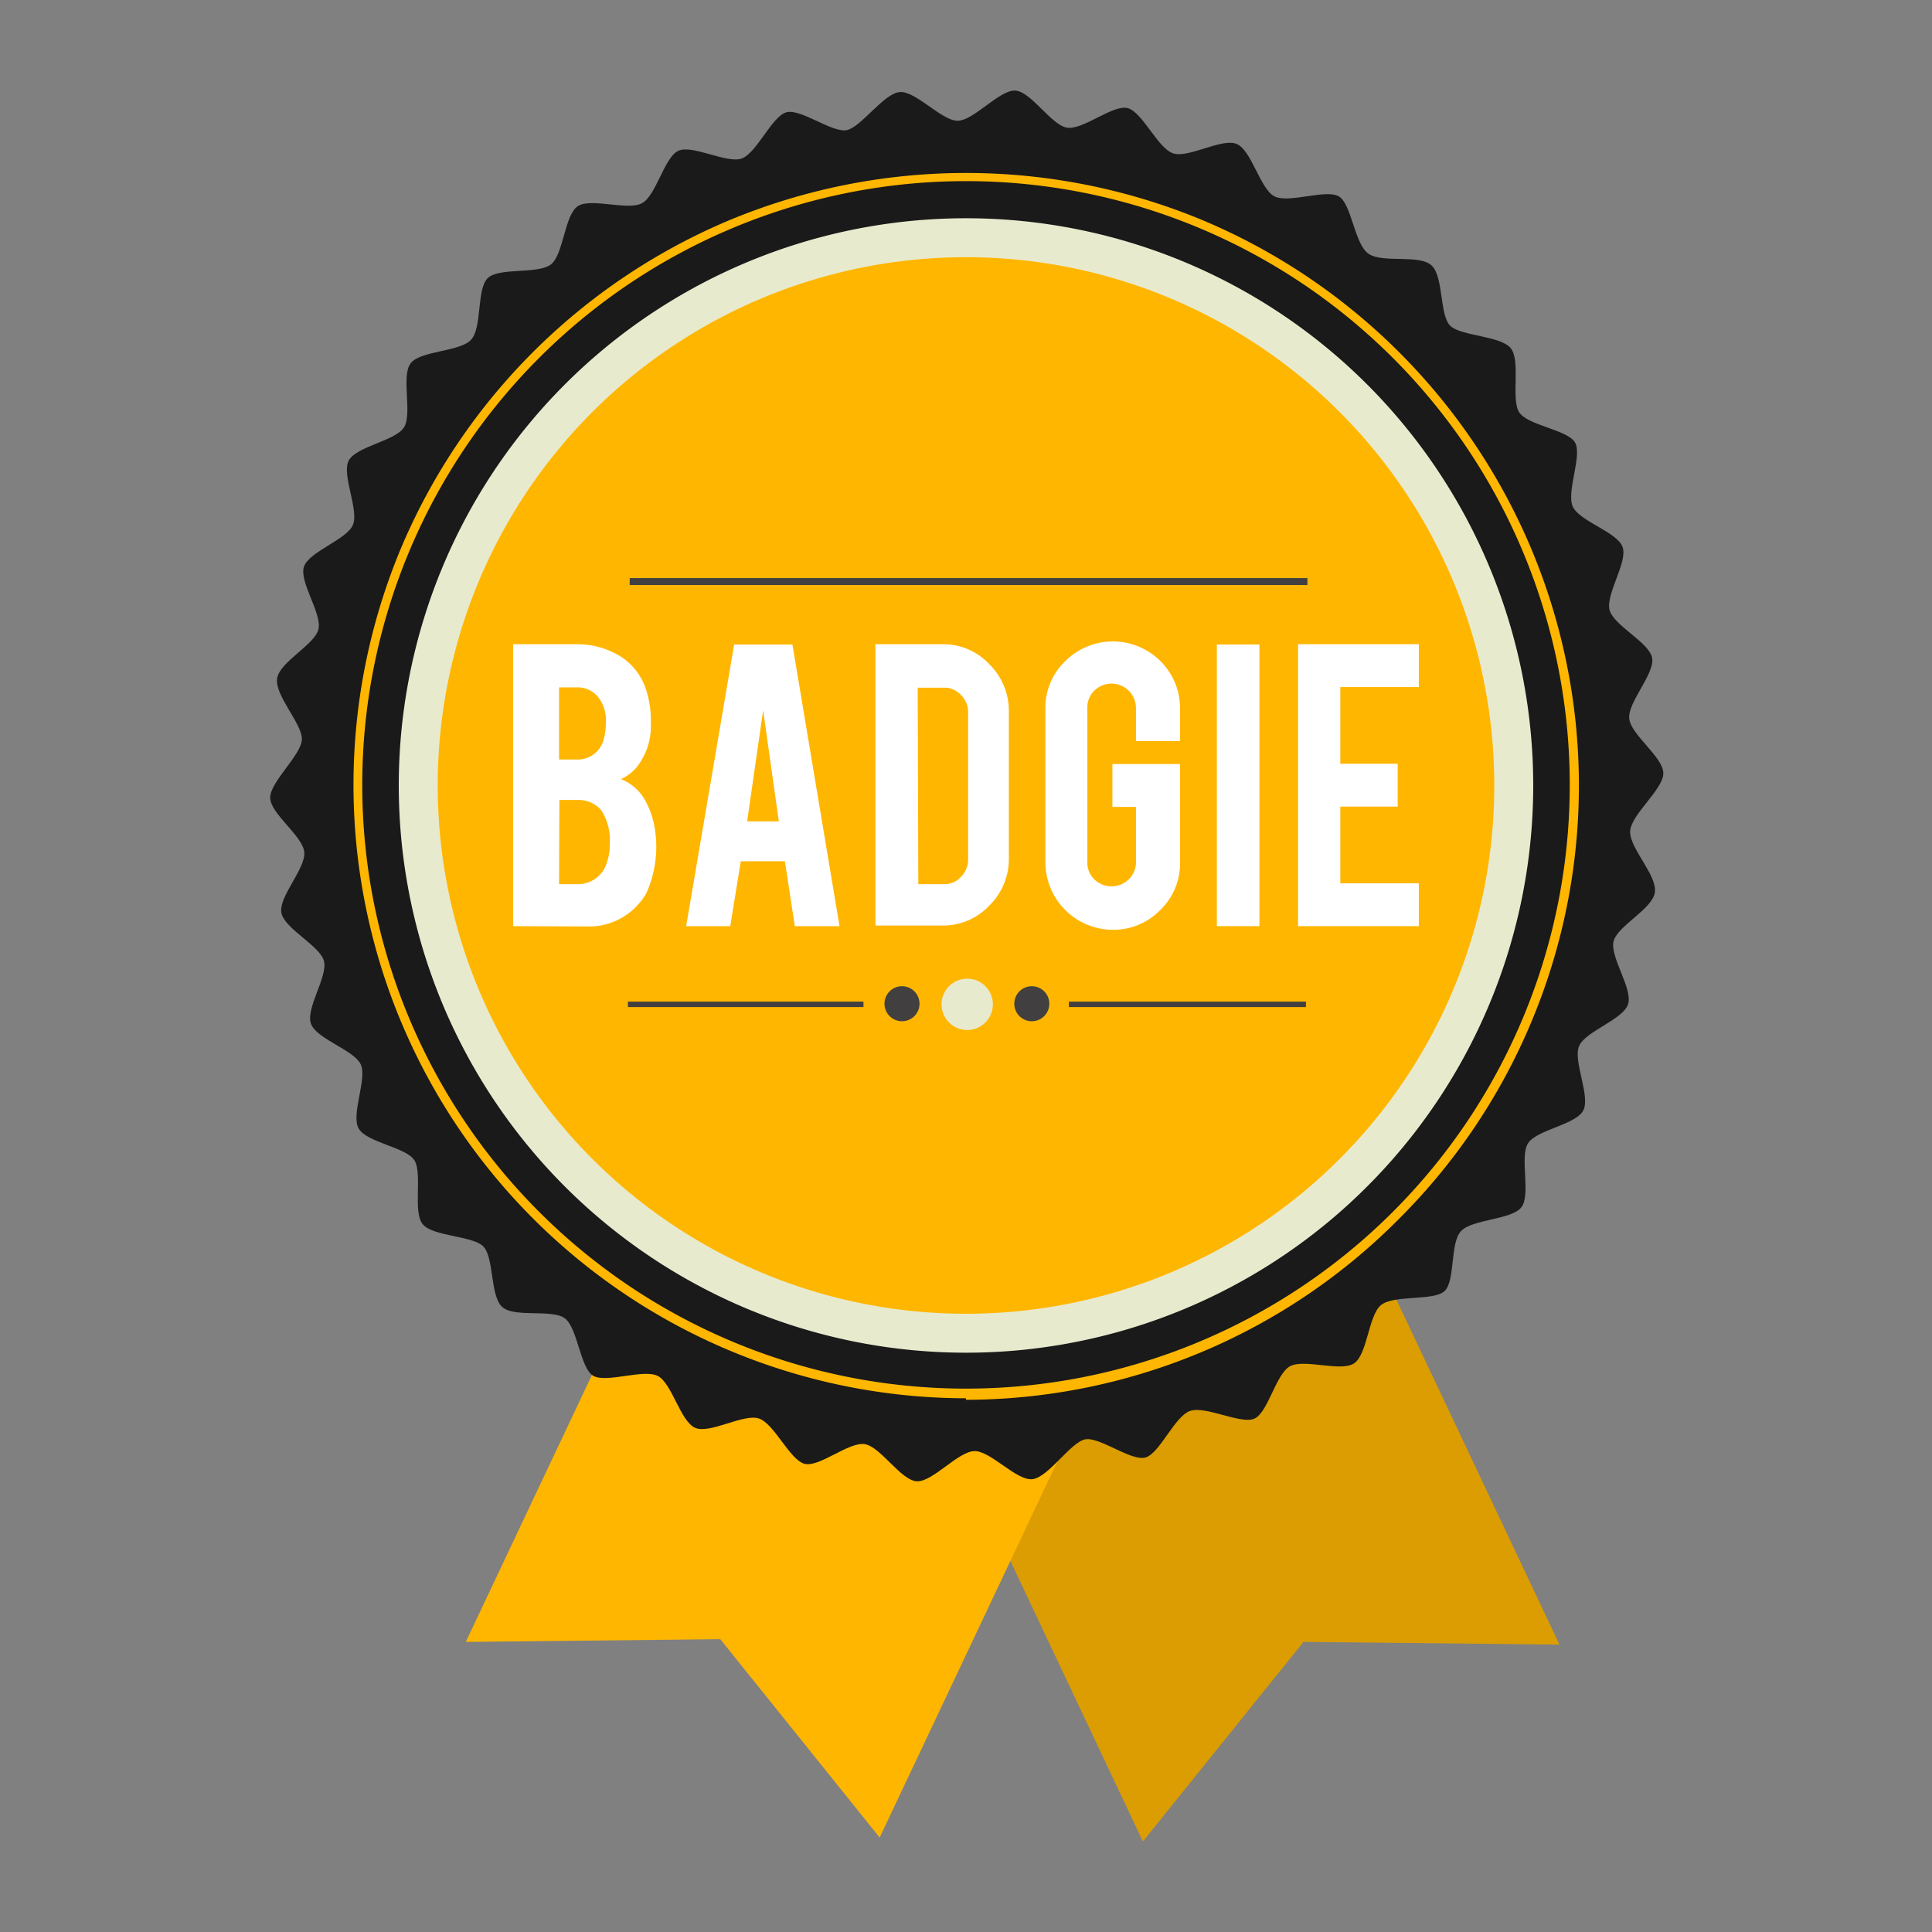 <svg id="Layer_1" data-name="Layer 1" xmlns="http://www.w3.org/2000/svg" viewBox="0 0 64 64"><rect x="0" y="0" width="64" height="64" fill="#808080" stroke="none"/><defs><style>.cls-1{fill:#db9d01;}.cls-2{fill:#ffb600;}.cls-3{fill:#1a1a1a;}.cls-4{fill:#e8eace;}.cls-5{fill:#423f40;}.cls-6{fill:#fff;}</style></defs><title>BadgieX64</title><polygon class="cls-1" points="37.86 61 28.05 40.23 41.84 33.71 51.66 54.48 43.18 54.39 37.86 61"/><polygon class="cls-2" points="29.14 60.87 38.89 40.24 25.18 33.76 15.43 54.39 23.86 54.3 29.14 60.87"/><path class="cls-3" d="M31.72,4c.53,0,1.36-1,1.89-1s1.21,1.15,1.74,1.23,1.51-.77,2-.65,1,1.33,1.51,1.5,1.62-.52,2.11-.31.77,1.48,1.24,1.73,1.69-.24,2.13,0,.52,1.59,1,1.91,1.69,0,2.09.39.25,1.66.62,2,1.67.32,2,.74,0,1.67.27,2.11,1.59.58,1.85,1-.29,1.64-.07,2.13,1.47.84,1.65,1.34-.57,1.57-.43,2.09,1.32,1.07,1.41,1.59-.81,1.46-.76,2,1.12,1.27,1.13,1.81S54,27,54,27.56s.9,1.44.82,2-1.25,1.11-1.37,1.63.65,1.57.48,2.08-1.41.89-1.62,1.38.38,1.65.14,2.13-1.54.64-1.83,1.09.1,1.7-.22,2.12-1.62.39-2,.79-.18,1.68-.56,2-1.67.11-2.09.45-.45,1.63-.89,1.93-1.66-.16-2.13.1S42,46.82,41.54,47s-1.61-.44-2.12-.26-1,1.4-1.47,1.54-1.52-.69-2-.6S34.73,48.94,34.2,49s-1.38-.94-1.92-.93-1.36,1-1.89,1-1.21-1.14-1.74-1.23-1.51.78-2,.65-1-1.33-1.51-1.5-1.62.52-2.11.31-.77-1.48-1.24-1.72-1.69.24-2.13,0-.52-1.59-.95-1.91-1.7,0-2.09-.39-.25-1.65-.62-2-1.67-.32-2-.73,0-1.67-.27-2.11-1.59-.59-1.85-1.06.29-1.64.07-2.12-1.47-.84-1.65-1.35.57-1.57.43-2.08-1.32-1.07-1.41-1.6.81-1.46.76-2-1.12-1.27-1.13-1.8S10,25,10,24.48s-.9-1.44-.82-2,1.25-1.12,1.37-1.64-.65-1.57-.48-2.07,1.41-.89,1.62-1.38-.38-1.66-.14-2.13,1.54-.65,1.83-1.1-.1-1.69.22-2.12,1.62-.38,2-.78.18-1.69.56-2.05,1.67-.12,2.09-.45.45-1.64.89-1.93,1.66.16,2.13-.1S22,5.23,22.46,5s1.61.43,2.11.25,1-1.4,1.48-1.53,1.52.69,2,.59S29.27,3.1,29.8,3.05,31.19,4,31.72,4Z"/><path class="cls-4" d="M50.79,26A18.79,18.79,0,1,1,32,7.23,18.79,18.79,0,0,1,50.79,26Z"/><path class="cls-2" d="M49.5,26A17.5,17.5,0,1,1,32,8.52,17.5,17.5,0,0,1,49.5,26Z"/><path class="cls-2" d="M32,46.32a20.32,20.32,0,0,1-18.7-28.2A20.38,20.38,0,0,1,24.1,7.32a20.42,20.42,0,0,1,15.8,0,20.38,20.38,0,0,1,10.8,10.8,20.27,20.27,0,0,1-4.35,22.25,20.26,20.26,0,0,1-14.35,6ZM32,6A20,20,0,1,0,52,26,20,20,0,0,0,32,6Z"/><rect class="cls-5" x="20.86" y="19.15" width="22.45" height="0.23"/><rect class="cls-5" x="35.42" y="33.19" width="7.83" height="0.17"/><path class="cls-5" d="M43.26,33.36H35.41v-.18h7.85Zm-7.83,0h7.81v-.16H35.43Z"/><rect class="cls-5" x="20.81" y="33.19" width="7.79" height="0.17"/><path class="cls-5" d="M28.6,33.36H20.8v-.18h7.8Zm-7.79,0h7.78v-.16H20.81Z"/><path class="cls-4" d="M32.89,33.27a.85.85,0,1,1-.85-.85A.85.85,0,0,1,32.89,33.27Z"/><path class="cls-5" d="M34.76,33.25a.58.58,0,1,1-.58-.58A.58.58,0,0,1,34.76,33.25Z"/><path class="cls-5" d="M30.46,33.25a.58.58,0,1,1-.58-.58A.58.58,0,0,1,30.46,33.25Z"/><path class="cls-6" d="M17,30.68V21.34h2.11a2.72,2.72,0,0,1,1.5.44,2.06,2.06,0,0,1,.82,1.16,3.26,3.26,0,0,1,.13,1,2.2,2.2,0,0,1-.49,1.5,1.52,1.52,0,0,1-.5.37,1.57,1.57,0,0,1,.8.7,2.89,2.89,0,0,1,.32.93,3.75,3.75,0,0,1-.28,2.15,2.19,2.19,0,0,1-1.8,1.1Zm1.52-5.52h.59a.88.88,0,0,0,.88-.64,2,2,0,0,0,.08-.59,1.23,1.23,0,0,0-.29-.88.88.88,0,0,0-.67-.28h-.59Zm0,4.13h.59a1,1,0,0,0,1-.74,1.72,1.72,0,0,0,.09-.58,1.83,1.83,0,0,0-.29-1.14,1,1,0,0,0-.79-.33h-.59Z"/><path class="cls-6" d="M24.54,28.53l-.35,2.15H22.73l1.59-9.33h1.93l1.56,9.33H26.33L26,28.53Zm.74-5-.53,3.68H25.8Z"/><path class="cls-6" d="M33.42,28.45A2.15,2.15,0,0,1,32.77,30a2.1,2.1,0,0,1-1.56.66H29V21.34h2.21a2.09,2.09,0,0,1,1.56.66,2.17,2.17,0,0,1,.65,1.57Zm-3,.84h.85a.74.74,0,0,0,.57-.25.8.8,0,0,0,.23-.56V23.59a.78.78,0,0,0-.24-.57.74.74,0,0,0-.56-.24H30.4Z"/><path class="cls-6" d="M36.86,30.8a2.24,2.24,0,0,1-2.23-2.23V23.48a2.13,2.13,0,0,1,.66-1.58,2.23,2.23,0,0,1,3.15,0,2.19,2.19,0,0,1,.65,1.58v1.07H37.63v-1.1a.81.81,0,0,0-1.38-.57.77.77,0,0,0-.23.57v5.11a.77.77,0,0,0,.23.57.82.82,0,0,0,1.14,0,.78.78,0,0,0,.24-.57V26.73h-.78V25.31h2.24v3.26a2.13,2.13,0,0,1-.66,1.58A2.15,2.15,0,0,1,36.86,30.8Z"/><path class="cls-6" d="M41.72,30.68H40.31V21.35h1.41Z"/><path class="cls-6" d="M43,30.68V21.34h4v1.42h-2.6V25.3h1.9v1.42h-1.9v2.54H47v1.42Z"/></svg>